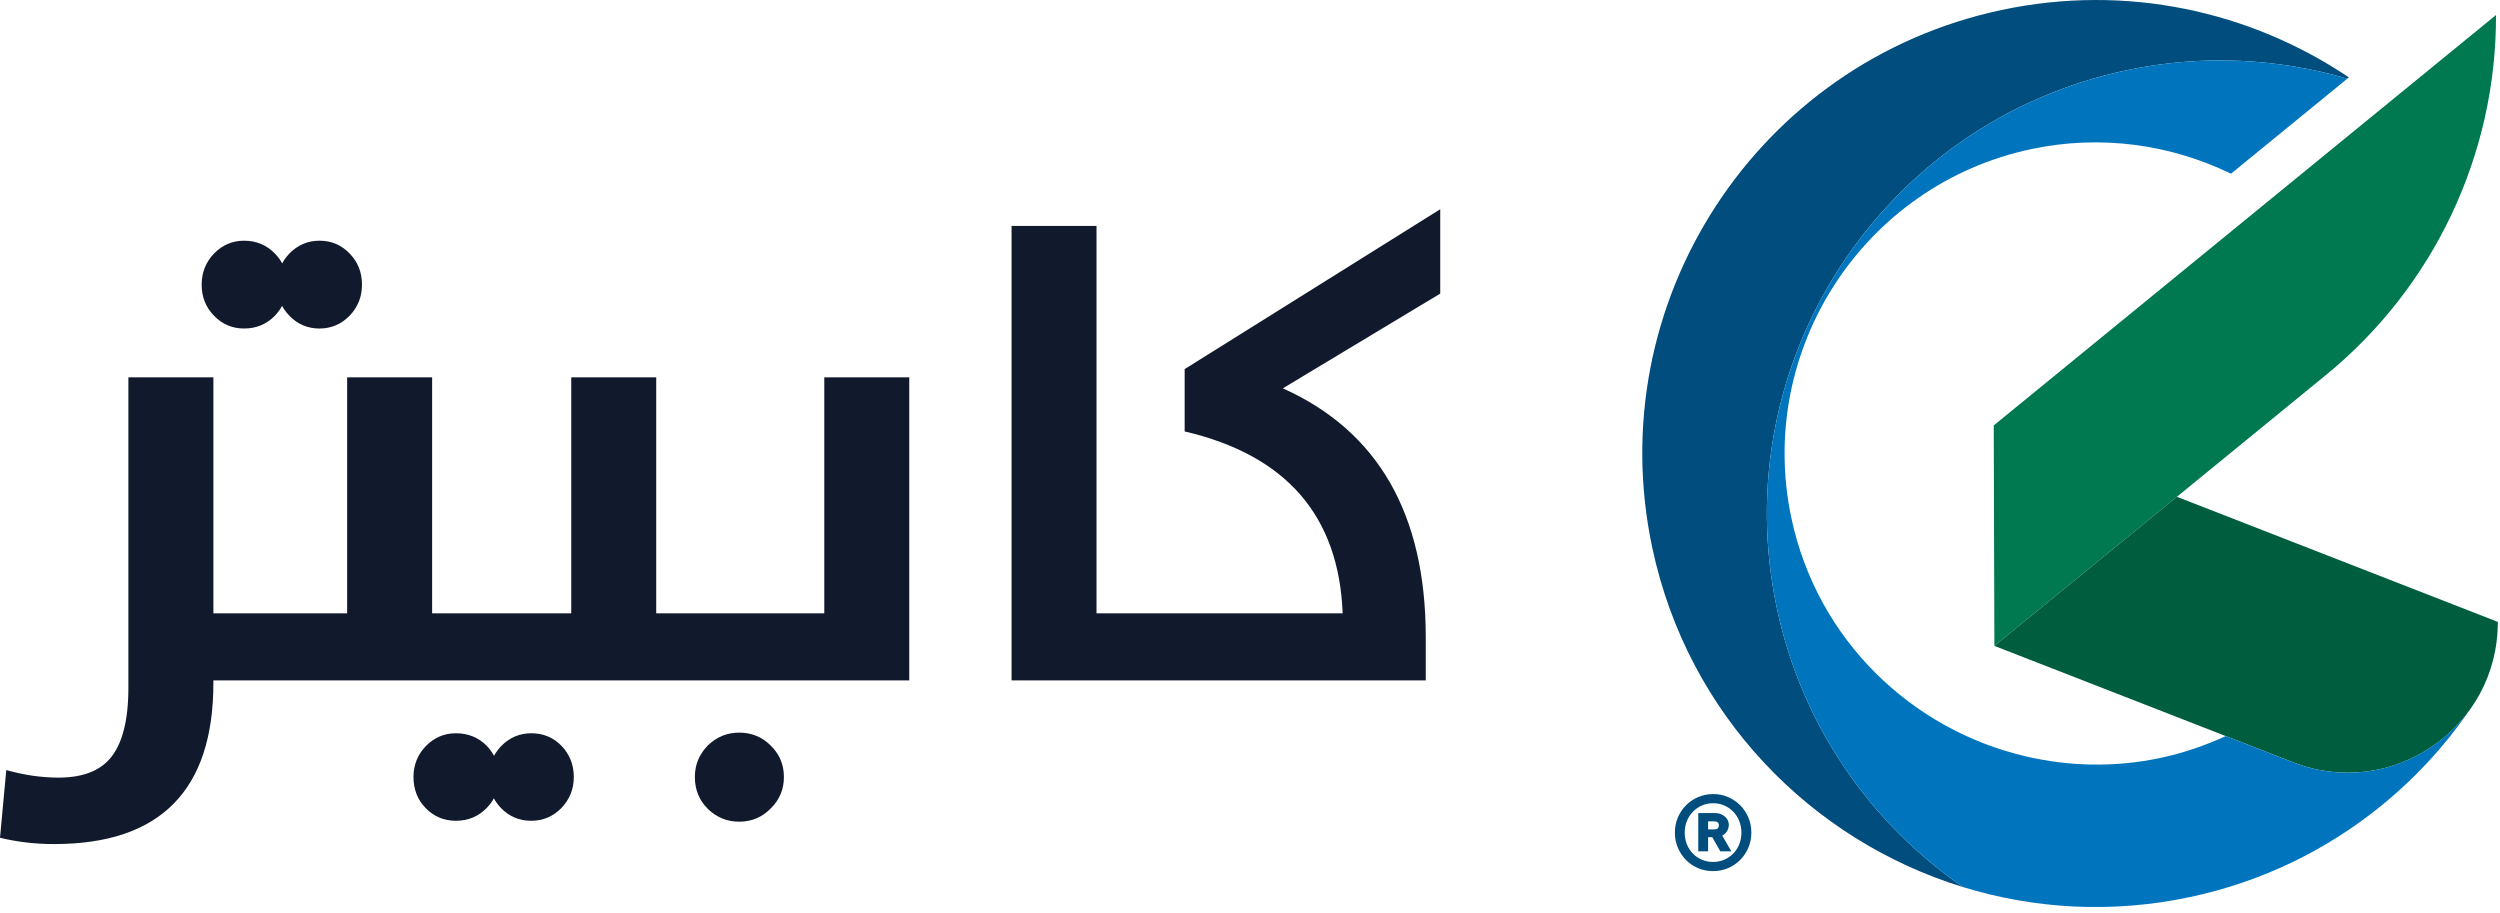 <svg xmlns="http://www.w3.org/2000/svg" width="115" height="42" viewBox="0 0 115 42">
    <g fill="none" fill-rule="evenodd">
        <g>
            <g>
                <path fill="#007850" d="M114.817.69L91.712 19.57l.03 10.142 15.251-12.461c4.969-4.06 7.843-10.143 7.824-16.56z" transform="translate(-122 -46) translate(122 46)"/>
                <path fill="#005E3E" d="M114.899 28.607l-14.763-5.755-8.394 6.859 13.737 5.355c4.539 1.77 9.434-1.587 9.42-6.459" transform="translate(-122 -46) translate(122 46)"/>
                <path fill="#004D7E" d="M97.8 3.236c3.497-.743 6.971-.557 10.176.383l.072-.059C103.524.518 97.824-.764 92.07.46 80.802 2.853 73.61 13.93 76.005 25.197c1.631 7.676 7.292 13.457 14.296 15.609-4.237-2.921-7.412-7.4-8.566-12.832C79.34 16.707 86.533 5.631 97.801 3.236" transform="translate(-122 -46) translate(122 46)"/>
                <path fill="#0075BE" d="M105.479 35.066l-3.095-1.207c-.944.434-1.943.78-3 1.005-2.12.45-4.226.39-6.208-.074-5.24-1.224-9.58-5.35-10.771-10.952-1.641-7.72 3.305-15.337 11.026-16.978 3.228-.686 6.432-.208 9.195 1.13l5.35-4.371c-3.205-.94-6.68-1.126-10.175-.383-11.268 2.395-18.461 13.471-16.066 24.74 1.154 5.43 4.329 9.91 8.566 12.83 3.278 1.008 6.85 1.222 10.443.458 3.291-.7 6.23-2.144 8.687-4.115 1.605-1.287 3.007-2.796 4.16-4.476-1.755 2.419-5.015 3.6-8.112 2.393" transform="translate(-122 -46) translate(122 46)"/>
                <path fill="#004D7E" d="M78.846 38.152c.084 0 .143-.017.175-.05.032-.035.048-.078.048-.133 0-.125-.074-.188-.223-.188h-.274v.37h.274zm-.726-.751h.741c.122 0 .224.017.307.053.083.035.152.08.206.132.054.053.093.11.117.175.023.064.035.124.035.178 0 .098-.026.193-.078.284-.053.091-.128.163-.226.213l.421.726h-.508l-.37-.65h-.193v.65h-.452v-1.761zm.68 2.248c.186 0 .36-.034.518-.104.16-.069.297-.164.414-.284.117-.12.208-.262.274-.426.066-.165.099-.343.099-.536 0-.19-.033-.366-.099-.53-.066-.165-.157-.308-.274-.43-.117-.121-.255-.217-.414-.286-.159-.07-.33-.104-.513-.104-.186 0-.358.034-.517.104-.16.07-.297.165-.414.287-.117.121-.21.264-.277.429-.068.164-.101.34-.101.53 0 .193.032.371.099.536.066.164.157.306.274.426.116.12.254.215.413.284.16.07.332.104.518.104zm0 .422c-.247 0-.477-.046-.69-.137-.213-.092-.399-.218-.556-.378-.157-.161-.282-.349-.373-.564-.092-.215-.137-.446-.137-.693 0-.247.045-.478.137-.693.091-.215.216-.402.373-.56.157-.16.343-.286.558-.379.215-.093.446-.14.693-.14.247 0 .478.047.69.14.214.093.4.22.557.378.157.16.282.346.373.561.091.215.137.446.137.693 0 .247-.046.478-.137.693-.091.215-.217.403-.376.564-.16.16-.345.286-.558.378-.213.091-.444.137-.69.137z" transform="translate(-122 -46) translate(122 46)"/>
                <path fill="#111A2C" d="M11.23 15.112c.56 0 1.033-.198 1.42-.594.376-.396.564-.869.564-1.419 0-.569-.188-1.047-.565-1.433-.386-.395-.859-.594-1.418-.594-.541 0-1.004.199-1.39.594-.377.396-.565.874-.565 1.433 0 .56.188 1.033.565 1.42.376.395.84.593 1.39.593" transform="translate(-122 -46) translate(122 46)"/>
                <path fill="#111A2C" d="M14.697 15.112c.54 0 1.004-.198 1.39-.594.376-.396.564-.869.564-1.419 0-.569-.188-1.047-.564-1.433-.377-.395-.84-.594-1.39-.594-.54 0-1.004.199-1.39.594-.377.396-.565.874-.565 1.433 0 .56.188 1.033.565 1.42.377.395.84.593 1.39.593M20.974 33.73c-.54 0-1.004.198-1.39.594-.376.395-.564.868-.564 1.419 0 .569.188 1.047.564 1.433.377.386.84.58 1.39.58.56 0 1.033-.199 1.419-.594.376-.387.565-.86.565-1.42 0-.56-.189-1.037-.565-1.433-.386-.386-.86-.579-1.419-.579" transform="translate(-122 -46) translate(122 46)"/>
                <path fill="#111A2C" d="M24.44 33.73c-.54 0-1.004.198-1.39.594-.376.395-.564.868-.564 1.419 0 .569.188 1.047.565 1.433.376.386.84.58 1.39.58.54 0 1.003-.199 1.39-.594.376-.397.564-.87.564-1.42 0-.56-.188-1.037-.565-1.433-.376-.386-.84-.579-1.39-.579" transform="translate(-122 -46) translate(122 46)"/>
                <path fill="#111A2C" d="M22.513 31.298h19.313V17.356h-3.909v10.858h-7.731V17.356h-3.909v10.858H19.878V17.356h-3.909v10.858H9.816V17.356h-3.91V31.63c0 1.525-.284 2.615-.853 3.272-.502.579-1.289.868-2.36.868-.782 0-1.583-.115-2.404-.347L0 38.537c.791.193 1.622.29 2.49.29 4.884 0 7.326-2.472 7.326-7.413v-.116h12.696zM34.004 33.701c-.56 0-1.042.198-1.448.594-.395.405-.593.888-.593 1.448 0 .579.198 1.066.593 1.462.406.396.888.593 1.448.593.57 0 1.052-.203 1.448-.608.405-.396.608-.878.608-1.447 0-.57-.203-1.053-.608-1.448-.396-.396-.879-.594-1.448-.594M66.25 9.625l-11.756 7.354v2.867c4.672 1.09 7.095 3.88 7.268 8.368H50.44V10.392h-3.908v20.906h19.053v-1.984c0-5.665-2.192-9.483-6.574-11.451l7.24-4.358v-3.88z" transform="translate(-122 -46) translate(122 46)"/>
            </g>
        </g>
    </g>
</svg>
